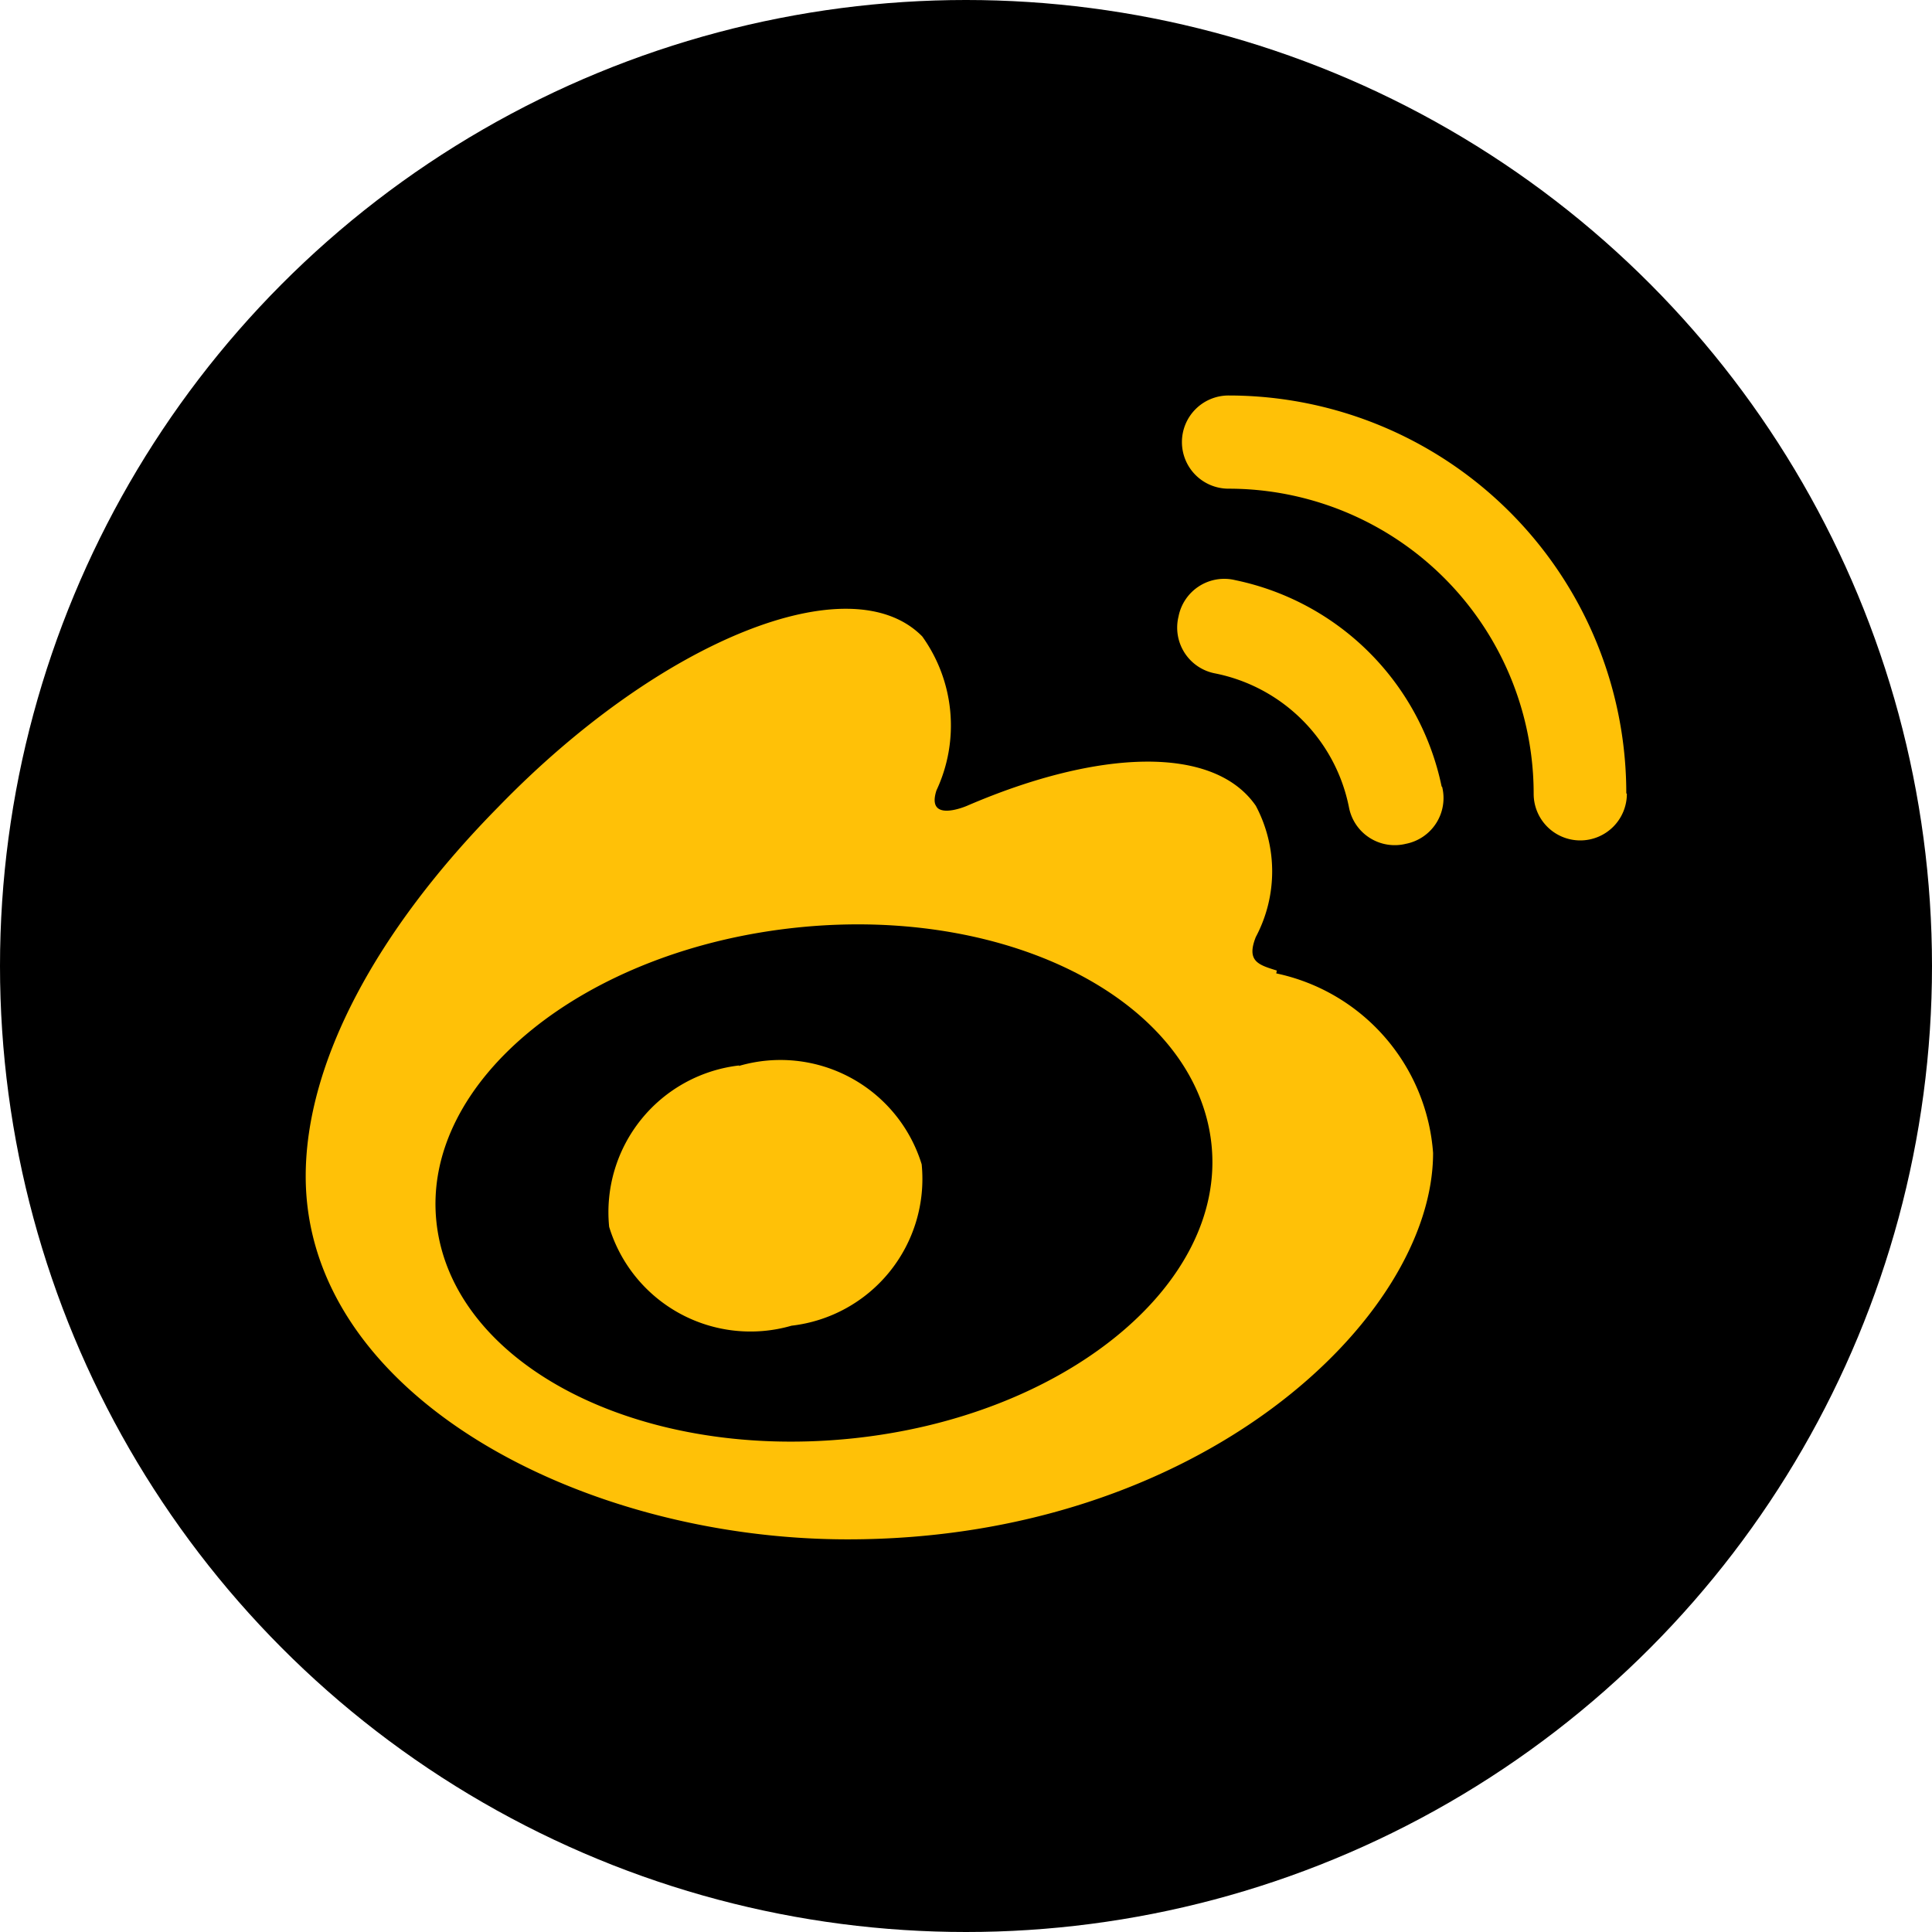 <svg id="图层_1" data-name="图层 1" xmlns="http://www.w3.org/2000/svg" viewBox="0 0 34 34"><defs><style>.cls-1{fill:#ffc107;}</style></defs><circle cx="17" cy="17" r="17"/><path class="cls-1" d="M-323.53,1186.64c-.32-.1-.54-.16-.37-.59a2.46,2.46,0,0,0,0-2.31c-.74-1.07-2.76-1-5.08,0,0,0-.73.32-.54-.27a2.69,2.69,0,0,0-.25-2.71c-1.26-1.28-4.6.05-7.46,3-2.15,2.18-3.39,4.5-3.39,6.5,0,3.83,4.82,6.39,9.54,6.39,6.19,0,10.3-3.89,10.3-6.8a3.49,3.49,0,0,0-2.76-3.16Zm-7.53,8.24c-3.77.37-7-1.34-7.26-3.82s2.61-4.8,6.38-5.18,7,1.34,7.26,3.82-2.61,4.81-6.38,5.18Zm13.68-11.36a7,7,0,0,0-7-7,.82.82,0,0,0-.82.82.82.82,0,0,0,.82.82,5.37,5.37,0,0,1,5.37,5.37.82.82,0,0,0,.82.82.82.82,0,0,0,.82-.82h0Zm-3.25-.12a4.68,4.68,0,0,0-3.63-3.63.82.82,0,0,0-1,.64.82.82,0,0,0,.64,1,3,3,0,0,1,2.36,2.36.82.82,0,0,0,1,.64.82.82,0,0,0,.64-1Zm-12.36,4.91a2.6,2.6,0,0,0-2.29,2.84,2.6,2.6,0,0,0,3.21,1.74,2.6,2.6,0,0,0,2.29-2.84A2.6,2.6,0,0,0-333,1188.32Z" transform="translate(346 -1169.56)"/></svg>
